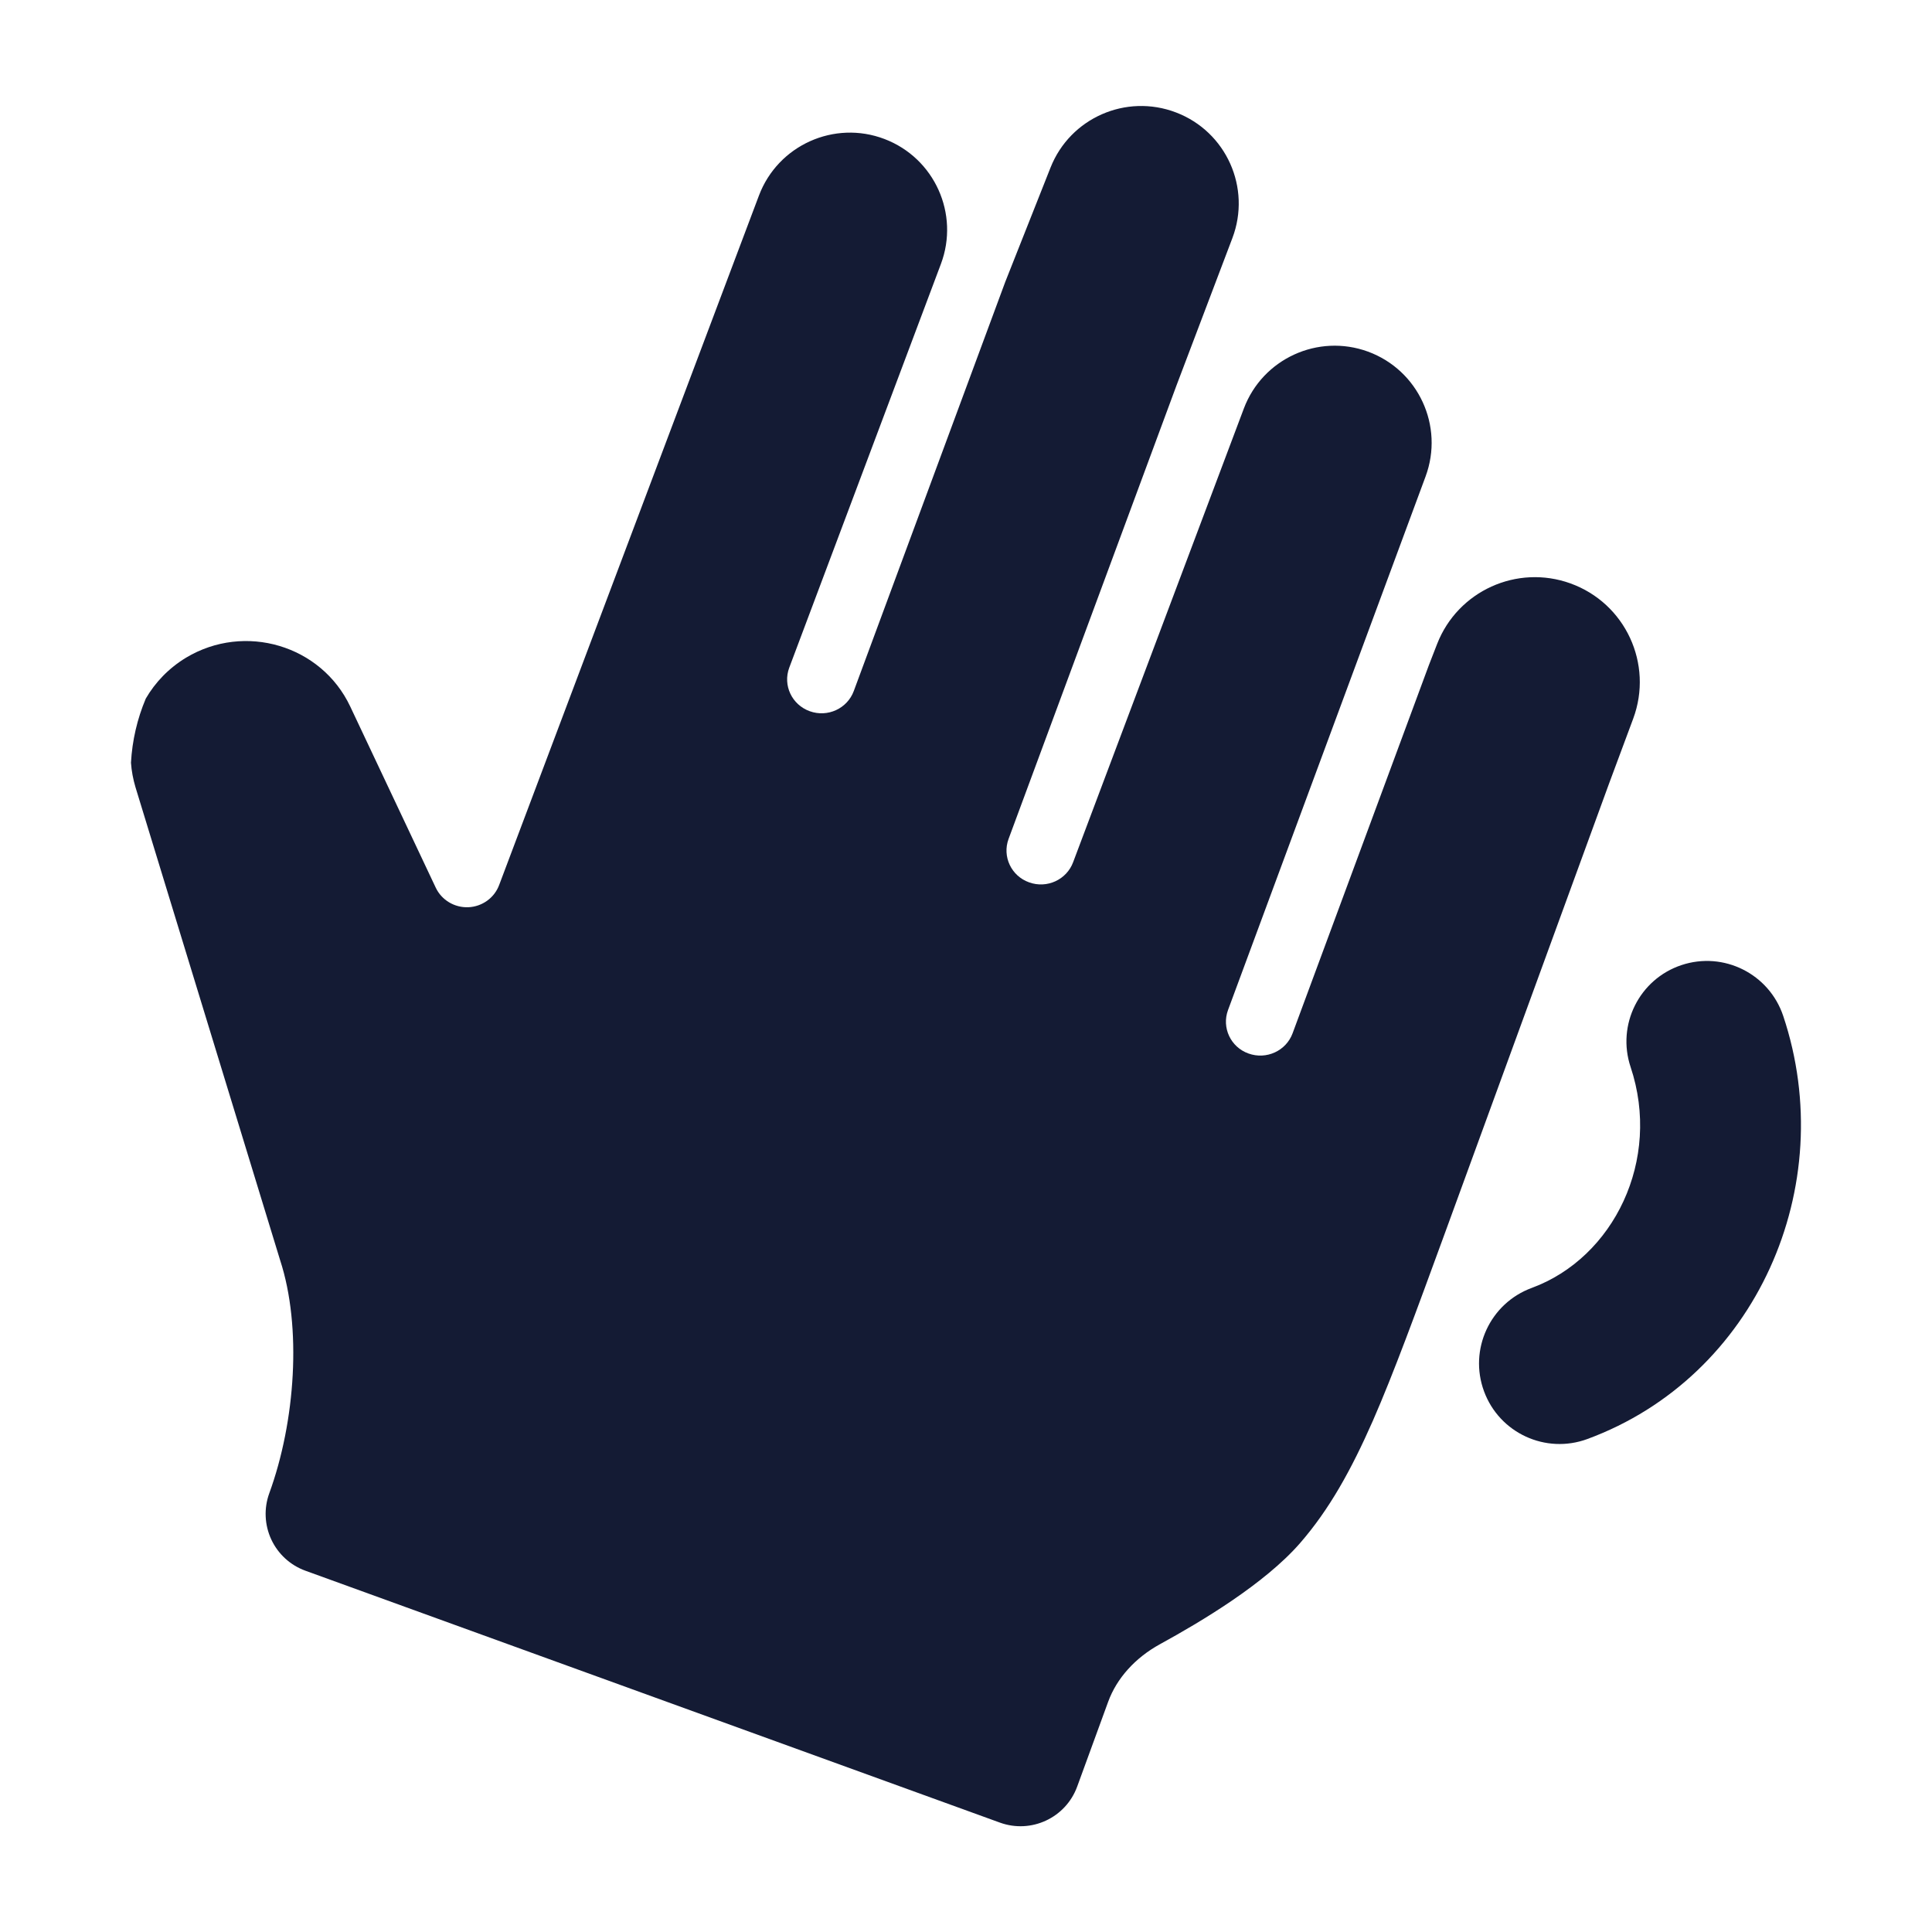 <svg width="24" height="24" viewBox="0 0 24 24" fill="none" xmlns="http://www.w3.org/2000/svg">
<path d="M10.606 8.584L12.488 3.501L13.05 2.082C13.294 1.465 13.989 1.16 14.609 1.397C15.233 1.635 15.546 2.333 15.309 2.958L14.616 4.785L12.529 10.421C12.448 10.64 12.562 10.882 12.784 10.961C13.005 11.041 13.25 10.929 13.331 10.71L15.451 5.076C15.684 4.456 16.373 4.141 16.994 4.368C17.62 4.598 17.941 5.293 17.709 5.919L15.255 12.547C15.174 12.766 15.288 13.008 15.509 13.087C15.731 13.167 15.976 13.055 16.057 12.836L17.75 8.263L17.853 7.998C18.11 7.341 18.844 7.008 19.508 7.247C20.191 7.493 20.541 8.248 20.288 8.928L19.99 9.729L17.943 15.335C17.591 16.297 17.315 17.054 17.053 17.652C16.785 18.26 16.513 18.752 16.149 19.17C15.709 19.675 14.922 20.144 14.411 20.424C14.099 20.595 13.872 20.85 13.766 21.14L13.381 22.194C13.239 22.582 12.81 22.782 12.421 22.641L3.794 19.512C3.606 19.444 3.454 19.304 3.37 19.124C3.286 18.943 3.277 18.737 3.345 18.55C3.67 17.659 3.751 16.484 3.48 15.655L1.683 9.779C1.653 9.678 1.634 9.576 1.627 9.475C1.642 9.199 1.705 8.929 1.811 8.678C1.929 8.475 2.098 8.299 2.311 8.17C3.041 7.732 3.991 8.016 4.35 8.775L5.413 11.027C5.486 11.181 5.646 11.277 5.819 11.27C5.991 11.262 6.142 11.153 6.201 10.993L9.428 2.429C9.664 1.804 10.364 1.489 10.988 1.727C11.609 1.964 11.922 2.658 11.688 3.28L9.804 8.295C9.723 8.514 9.837 8.755 10.059 8.835C10.28 8.915 10.525 8.803 10.606 8.584Z" fill="#141B34"/>
<path fill-rule="evenodd" clip-rule="evenodd" d="M20.887 11.989C21.411 11.814 21.977 12.097 22.152 12.621C22.859 14.736 21.815 17.104 19.719 17.876C19.201 18.067 18.626 17.802 18.435 17.283C18.244 16.765 18.509 16.19 19.028 15.999C20.046 15.624 20.642 14.41 20.256 13.255C20.081 12.731 20.363 12.164 20.887 11.989Z" fill="#141B34"/>
</svg>
